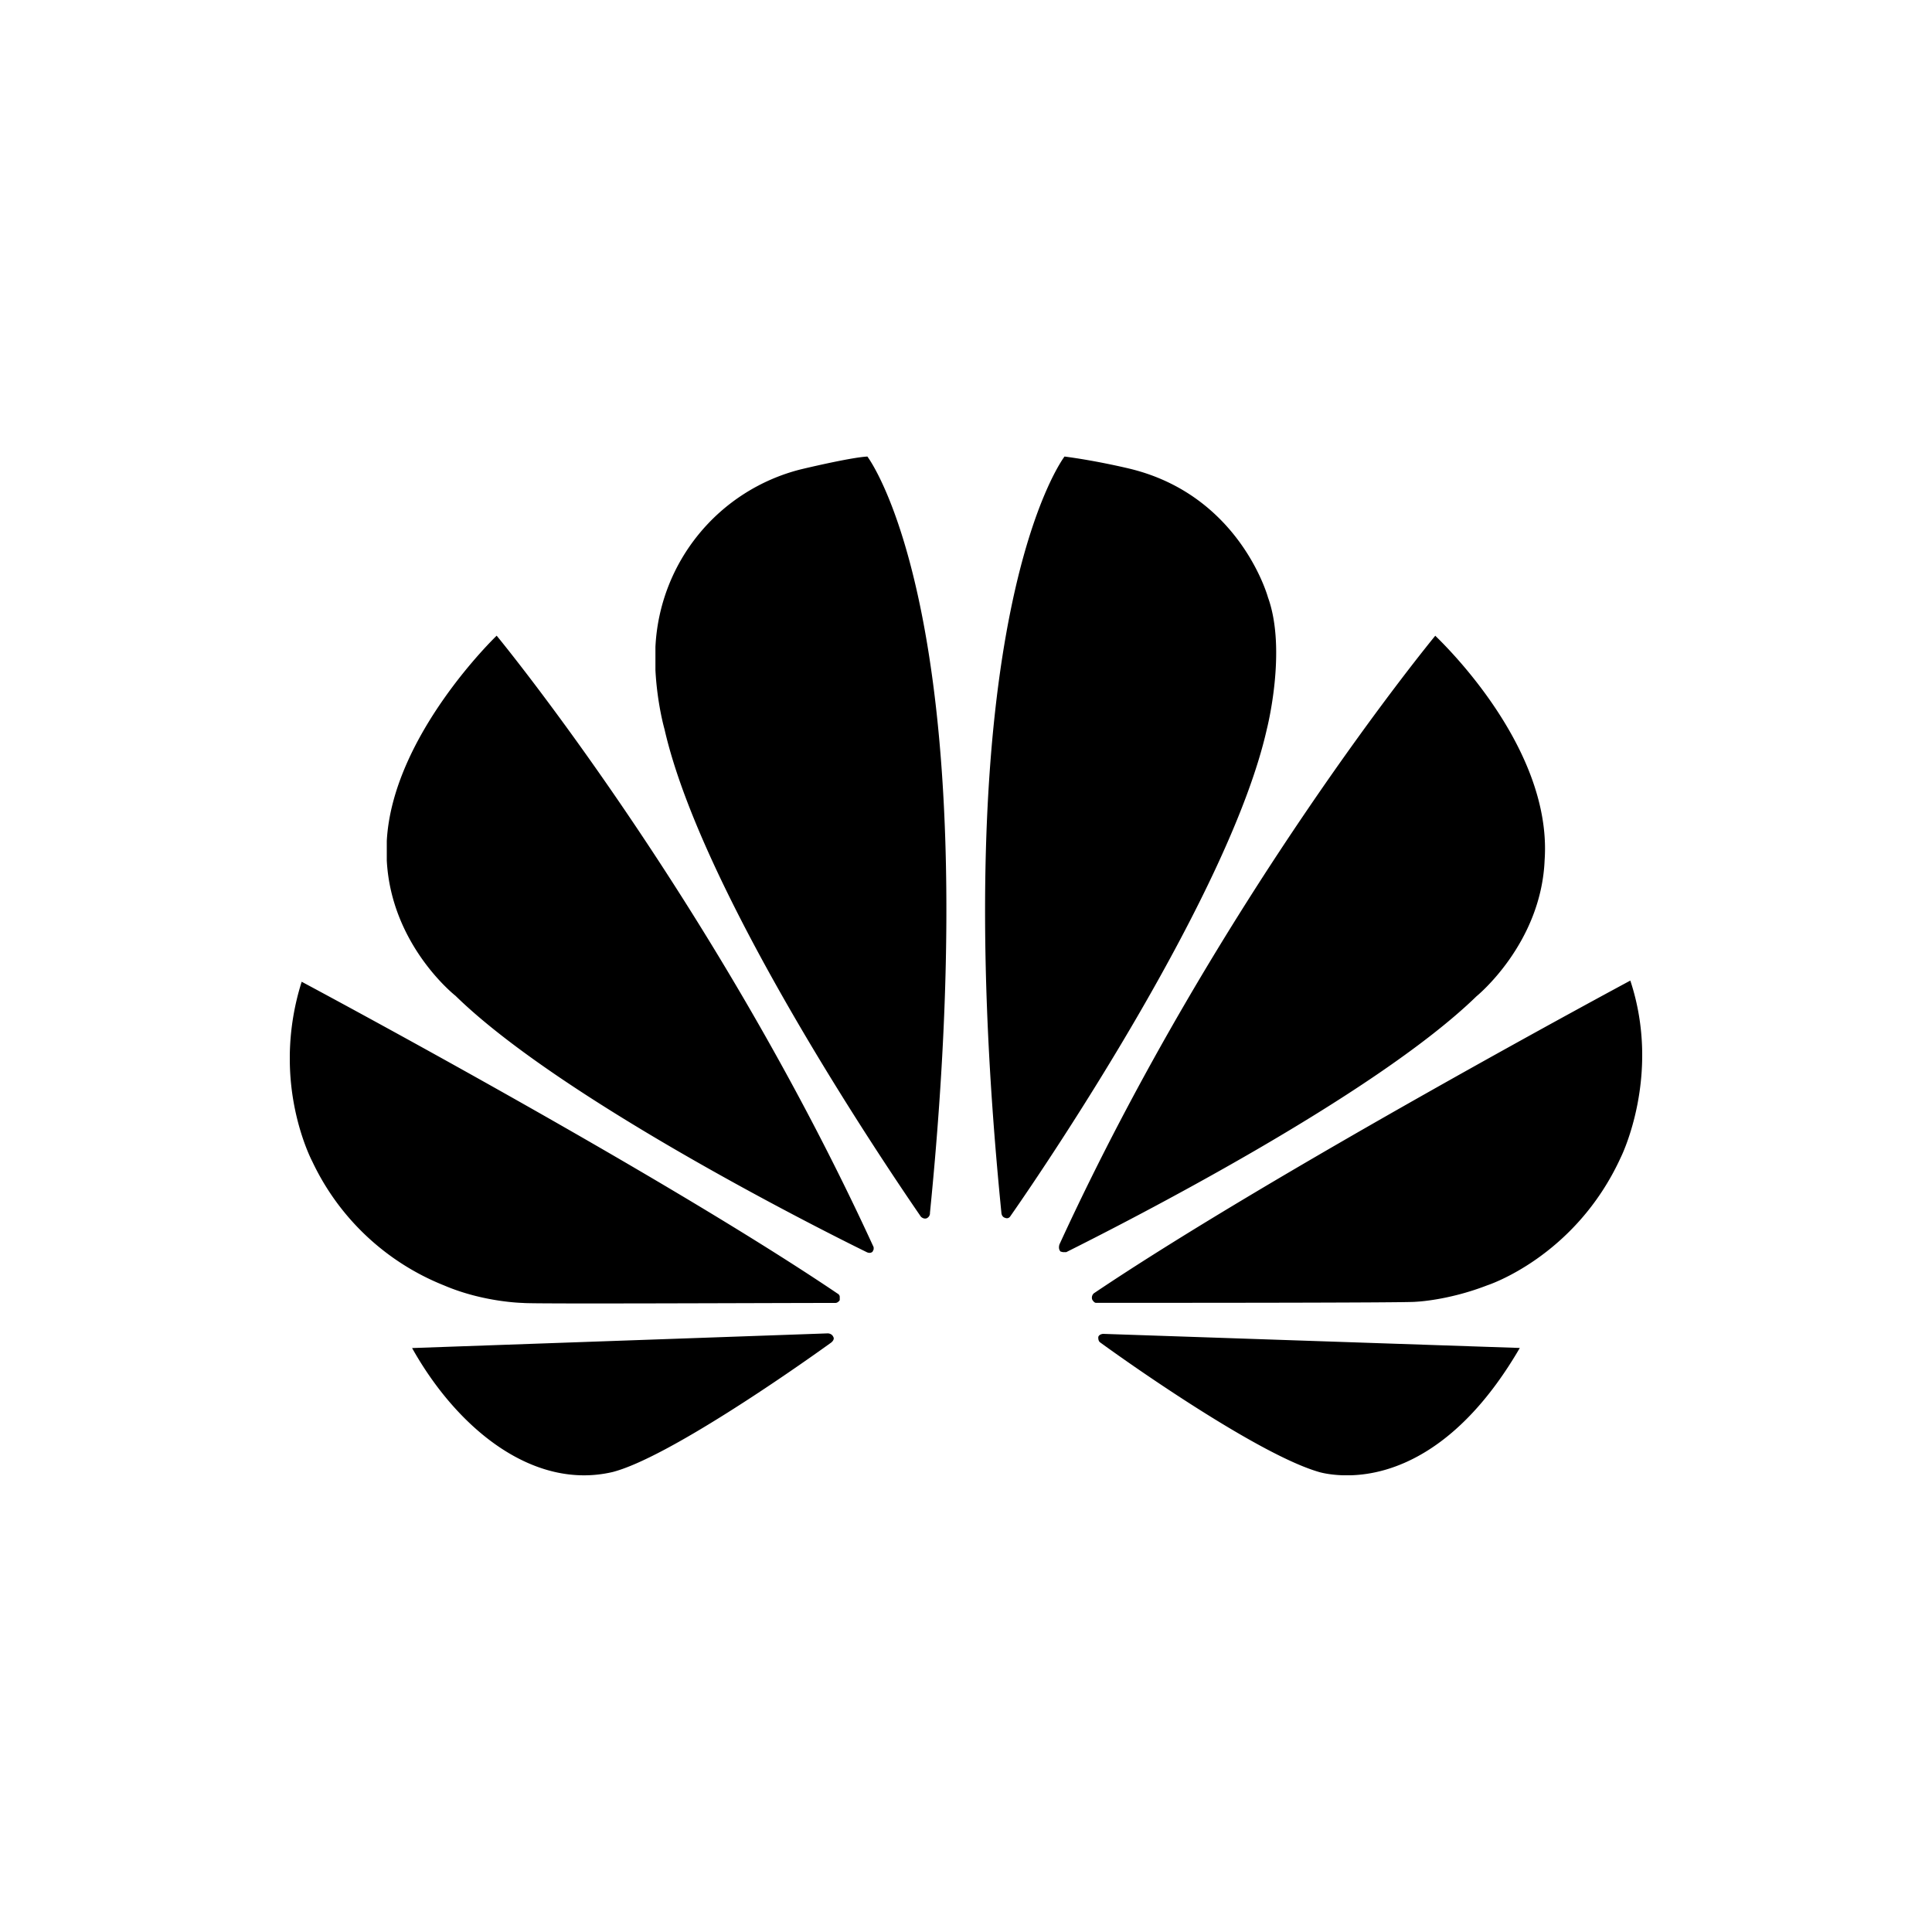 <svg xmlns="http://www.w3.org/2000/svg" viewBox="0 0 20 20" fill="currentColor" aria-hidden="true" data-slot="icon">
  <path d="M5.14 6.582S4.063 7.614 4.004 8.705v.204c.047.88.712 1.4.712 1.4 1.068 1.044 3.652 2.357 4.258 2.654 0 0 .035.018.059-.006l.011-.023v-.023C7.387 9.3 5.141 6.58 5.141 6.58Zm3.49 7.268c-.012-.047-.06-.047-.06-.047l-4.304.152c.467.834 1.254 1.476 2.077 1.283.56-.146 1.843-1.038 2.263-1.341.035-.03.023-.053.023-.053v.006Zm.046-.455c-1.89-1.278-5.553-3.232-5.553-3.232a2.63 2.63 0 0 0-.123.759v.04c0 .625.233 1.062.233 1.062a2.554 2.554 0 0 0 1.365 1.283c.409.175.817.181.817.181.07.012 2.567 0 3.232 0 .029 0 .046-.029.046-.029v-.035c0-.017-.017-.03-.017-.03ZM8.285 4.86a1.995 1.995 0 0 0-1.5 1.837v.24c.018.35.094.612.094.612.385 1.692 2.252 4.462 2.654 5.046.03.029.059.017.059.017a.058.058 0 0 0 .035-.058c.618-6.183-.648-7.828-.648-7.828-.186.011-.694.134-.694.134Zm4.841 1.324s-.286-1.05-1.423-1.33c0 0-.333-.082-.683-.128 0 0-1.271 1.639-.653 7.834.006.04.035.046.035.046.04.018.058-.017.058-.017.42-.6 2.275-3.36 2.654-5.04 0 0 .21-.817.012-1.365Zm-1.703 7.624s-.041 0-.053.03c0 0-.006.04.018.058.408.297 1.662 1.166 2.263 1.341 0 0 .093.03.25.035h.082c.403-.011 1.109-.216 1.75-1.318l-4.316-.146h.006Zm4.567-4.906c.082-1.201-1.132-2.316-1.132-2.321 0 0-2.245 2.718-3.89 6.3 0 0-.018.046.011.075l.024.006h.035c.618-.309 3.185-1.616 4.246-2.648 0 0 .671-.543.706-1.412Zm.887 1.249s-3.663 1.965-5.553 3.237c0 0-.03.023-.018.064 0 0 .018.035.04.035.678 0 3.244 0 3.308-.011 0 0 .333-.012.741-.17 0 0 .91-.291 1.383-1.324 0 0 .425-.846.099-1.831Z"/>
</svg>
